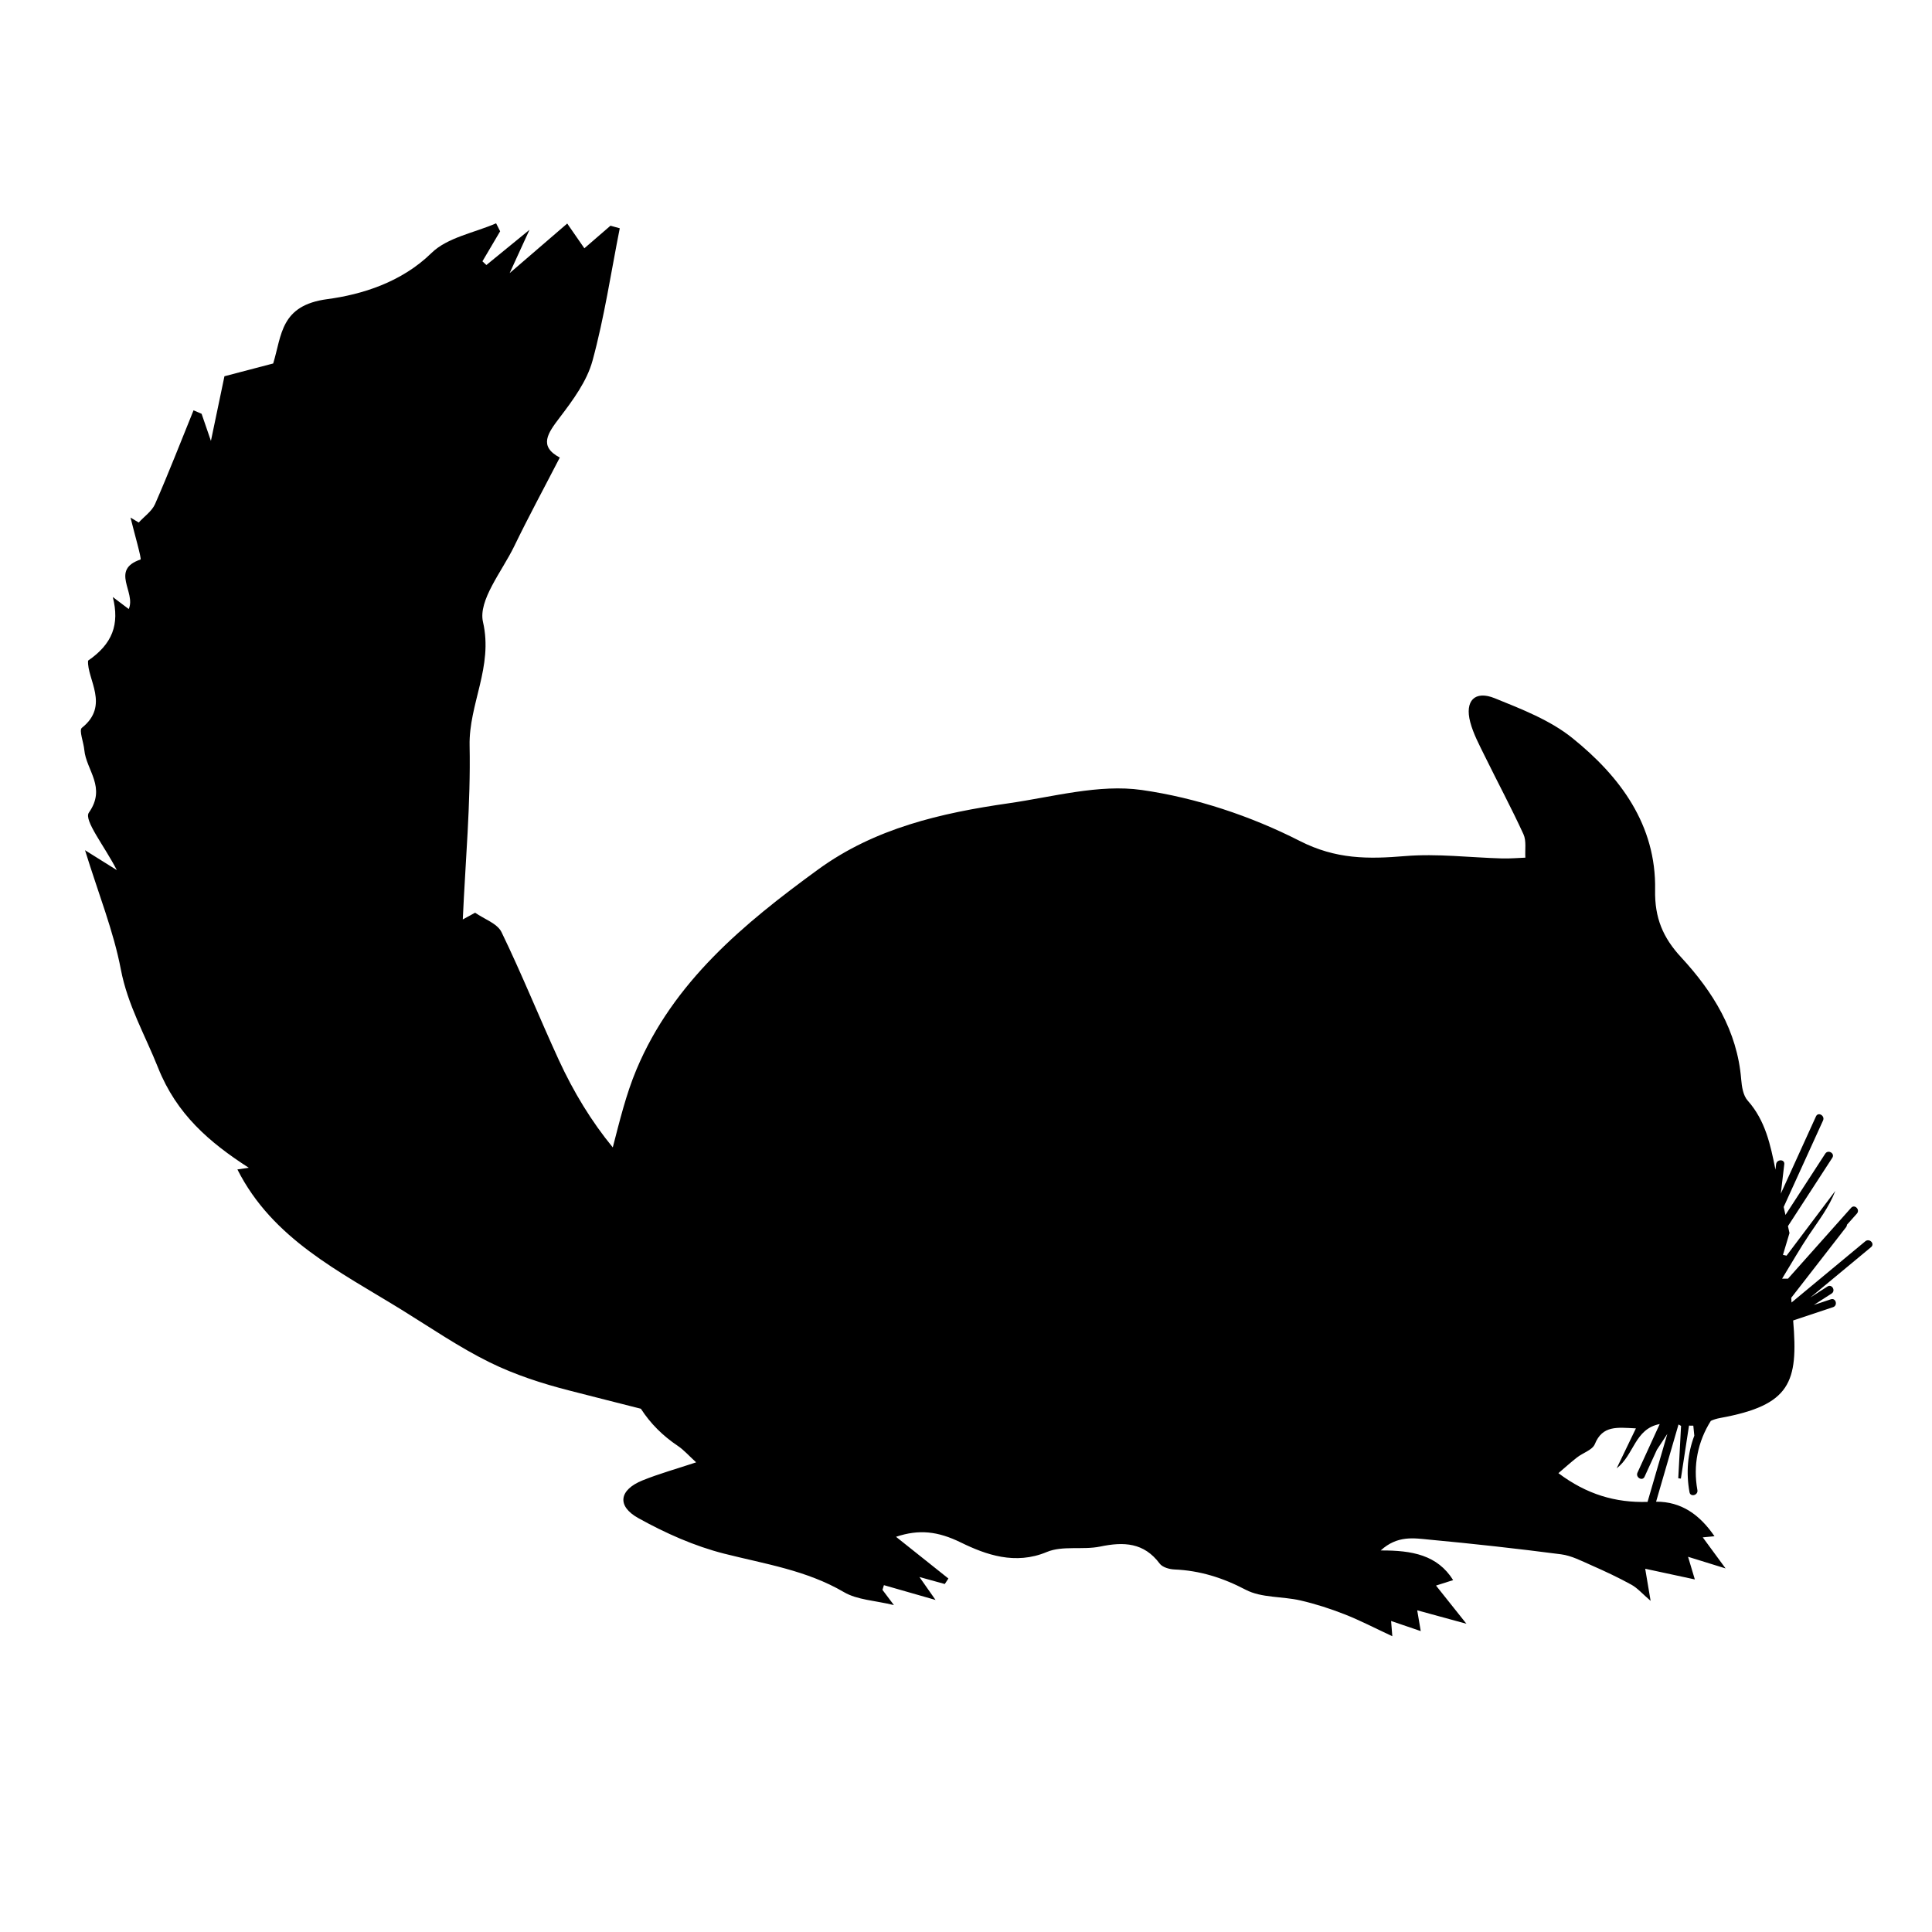 <?xml version="1.0" encoding="iso-8859-1"?>
<!-- Generator: Adobe Illustrator 17.1.0, SVG Export Plug-In . SVG Version: 6.00 Build 0)  -->
<!DOCTYPE svg PUBLIC "-//W3C//DTD SVG 1.1//EN" "http://www.w3.org/Graphics/SVG/1.1/DTD/svg11.dtd">
<svg version="1.1" id="Capa_1" xmlns="http://www.w3.org/2000/svg" xmlns:xlink="http://www.w3.org/1999/xlink" x="0px" y="0px"
	 viewBox="0 0 150 150" style="enable-background:new 0 0 150 150;" xml:space="preserve">
<g>
	<path d="M144.824,96.372c-1.91,1.585-3.82,3.17-5.73,4.755c-0.011-0.122-0.019-0.244-0.022-0.367
		c1.419-1.826,2.837-3.652,4.255-5.478c0.048-0.062,0.07-0.129,0.072-0.195c0.257-0.288,0.513-0.576,0.77-0.864
		c0.271-0.305-0.176-0.755-0.449-0.449c-1.634,1.834-3.268,3.668-4.902,5.503c-0.114,0-0.265,0-0.457,0
		c0.761-1.243,1.399-2.366,2.116-3.436c0.724-1.08,1.527-2.107,2.016-3.38c-1.262,1.676-2.524,3.353-3.786,5.029
		c-0.093-0.02-0.186-0.041-0.279-0.061c0.201-0.671,0.403-1.342,0.508-1.695c-0.041-0.184-0.081-0.362-0.12-0.538
		c1.148-1.769,2.296-3.537,3.444-5.306c0.224-0.344-0.326-0.662-0.548-0.32c-1.03,1.586-2.059,3.172-3.089,4.758
		c-0.047-0.211-0.093-0.417-0.138-0.62c1.019-2.238,2.037-4.476,3.056-6.714c0.168-0.37-0.379-0.692-0.548-0.32
		c-0.91,2-1.821,4-2.731,6c0.09-0.761,0.18-1.523,0.269-2.284c0.048-0.406-0.587-0.401-0.635,0c-0.016,0.14-0.033,0.281-0.05,0.421
		c-0.384-1.904-0.77-3.805-2.16-5.366c-0.348-0.391-0.454-1.078-0.5-1.642c-0.307-3.784-2.193-6.807-4.669-9.486
		c-1.403-1.517-2.056-3.047-2.015-5.213c0.096-5.049-2.709-8.814-6.426-11.804c-1.724-1.388-3.932-2.241-6.021-3.088
		c-1.555-0.631-2.343,0.201-1.906,1.853c0.239,0.905,0.7,1.76,1.116,2.61c0.998,2.035,2.071,4.035,3.016,6.094
		c0.239,0.52,0.108,1.208,0.148,1.819c-0.6,0.022-1.201,0.078-1.799,0.061c-2.515-0.069-5.048-0.39-7.538-0.183
		c-2.865,0.239-5.367,0.258-8.179-1.175c-3.796-1.934-8.056-3.355-12.265-3.956c-3.331-0.475-6.896,0.536-10.337,1.031
		c-5.257,0.756-10.392,1.933-14.804,5.148c-5.768,4.202-11.234,8.72-14.089,15.517c-0.813,1.934-1.309,4.003-1.842,6.054
		c-1.646-2.007-3.036-4.28-4.193-6.794c-1.515-3.293-2.865-6.663-4.446-9.922c-0.327-0.675-1.348-1.013-2.049-1.507
		c-0.319,0.175-0.638,0.349-0.957,0.524c0.201-4.498,0.62-9.001,0.529-13.494c-0.065-3.245,1.843-6.111,1.04-9.6
		c-0.388-1.689,1.482-3.935,2.425-5.883c1.096-2.266,2.297-4.481,3.537-6.884c-1.662-0.884-0.937-1.884,0.003-3.121
		c1.022-1.344,2.105-2.812,2.537-4.397c0.919-3.369,1.435-6.848,2.116-10.283c-0.24-0.067-0.481-0.134-0.721-0.2
		c-0.631,0.546-1.262,1.091-2.027,1.753c-0.428-0.618-0.793-1.145-1.331-1.922c-1.341,1.155-2.641,2.275-4.47,3.85
		c0.612-1.336,0.926-2.02,1.541-3.363c-1.449,1.184-2.398,1.959-3.347,2.734c-0.102-0.096-0.205-0.192-0.307-0.288
		c0.458-0.777,0.917-1.553,1.375-2.33c-0.104-0.207-0.209-0.414-0.313-0.62c-1.701,0.741-3.783,1.094-5.022,2.308
		c-2.322,2.273-5.413,3.224-8.082,3.579c-3.645,0.484-3.528,2.776-4.203,4.995c-1.201,0.315-2.368,0.62-3.785,0.992
		c-0.252,1.206-0.58,2.771-1.05,5.019c-0.393-1.142-0.559-1.623-0.724-2.104c-0.209-0.09-0.417-0.18-0.626-0.27
		c-0.986,2.429-1.935,4.874-2.986,7.274c-0.244,0.558-0.838,0.963-1.271,1.439c-0.212-0.129-0.424-0.258-0.636-0.387
		c0.276,1.132,0.877,3.223,0.779,3.256c-2.382,0.811-0.333,2.539-0.917,3.846c-0.34-0.256-0.64-0.482-1.237-0.932
		c0.539,2.131-0.027,3.635-1.92,4.94c-0.096,1.436,1.706,3.478-0.481,5.215c-0.239,0.19,0.135,1.125,0.189,1.718
		c0.145,1.578,1.738,2.897,0.354,4.867c-0.411,0.585,1.222,2.607,2.17,4.462c-0.928-0.581-1.416-0.886-2.468-1.544
		c1.062,3.436,2.215,6.288,2.78,9.252c0.529,2.776,1.884,5.102,2.889,7.63c1.439,3.622,3.992,5.804,7.045,7.772
		c-0.308,0.045-0.596,0.088-0.884,0.13c2.73,5.405,7.932,7.921,12.742,10.891c2.26,1.395,4.464,2.912,6.837,4.082
		c1.958,0.965,4.088,1.656,6.211,2.197c1.844,0.47,3.689,0.946,5.536,1.409c0.754,1.162,1.698,2.099,2.872,2.887
		c0.465,0.312,0.845,0.752,1.42,1.275c-1.531,0.508-2.876,0.881-4.162,1.4c-1.808,0.73-2.031,1.983-0.327,2.93
		c2.096,1.165,4.36,2.176,6.676,2.762c3.17,0.802,6.387,1.286,9.29,2.986c1.035,0.606,2.403,0.644,3.878,1.005
		c-0.409-0.543-0.649-0.862-0.89-1.182c0.037-0.122,0.075-0.244,0.112-0.366c1.27,0.364,2.541,0.728,4.009,1.149
		c-0.468-0.667-0.823-1.172-1.251-1.782c0.725,0.2,1.346,0.372,1.967,0.544c0.094-0.142,0.188-0.284,0.282-0.426
		c-1.336-1.064-2.673-2.129-4.067-3.24c1.791-0.596,3.245-0.434,5.043,0.446c1.932,0.945,4.214,1.762,6.662,0.735
		c1.225-0.514,2.792-0.142,4.151-0.424c1.83-0.38,3.392-0.314,4.616,1.325c0.21,0.281,0.738,0.437,1.128,0.454
		c1.986,0.083,3.765,0.641,5.554,1.578c1.22,0.639,2.829,0.502,4.237,0.826c1.169,0.268,2.324,0.642,3.442,1.08
		c1.194,0.468,2.337,1.067,3.699,1.7c-0.043-0.544-0.063-0.793-0.095-1.183c0.77,0.263,1.488,0.507,2.303,0.785
		c-0.082-0.478-0.166-0.972-0.275-1.614c1.248,0.341,2.44,0.667,3.822,1.045c-0.81-1.017-1.52-1.909-2.362-2.966
		c0.504-0.161,0.893-0.285,1.33-0.424c-1.22-1.947-3.179-2.316-5.626-2.302c1.306-1.19,2.584-0.952,3.757-0.842
		c3.422,0.319,6.839,0.697,10.247,1.141c0.811,0.105,1.594,0.517,2.36,0.854c1.052,0.463,2.096,0.951,3.102,1.506
		c0.472,0.26,0.844,0.699,1.491,1.254c-0.146-0.869-0.258-1.531-0.42-2.493c1.366,0.294,2.56,0.551,3.854,0.83
		c-0.122-0.406-0.272-0.908-0.527-1.758c0.978,0.303,1.758,0.545,2.914,0.903c-0.688-0.936-1.186-1.615-1.772-2.412
		c0.298-0.029,0.532-0.051,0.911-0.087c-1.149-1.675-2.576-2.692-4.535-2.682c0.581-1.998,1.161-3.996,1.742-5.995
		c0.066,0.037,0.131,0.073,0.197,0.11c-0.072,1.355-0.145,2.71-0.217,4.065c0.067,0.01,0.135,0.019,0.202,0.029
		c0.211-1.372,0.421-2.744,0.632-4.115c0.111,0.001,0.223,0.003,0.334,0.004c0.026,0.258,0.052,0.517,0.078,0.775
		c-0.522,1.382-0.65,2.878-0.373,4.393c0.073,0.402,0.685,0.231,0.612-0.169c-0.348-1.905,0.031-3.763,1.043-5.372
		c0.202-0.095,0.441-0.172,0.736-0.226c5.447-0.994,6.062-2.763,5.656-7.569c1.033-0.344,2.065-0.688,3.098-1.033
		c0.386-0.129,0.221-0.742-0.169-0.612c-0.441,0.147-0.882,0.294-1.324,0.441c0.459-0.295,0.919-0.59,1.378-0.885
		c0.343-0.22,0.025-0.77-0.32-0.548c-0.443,0.285-0.886,0.569-1.329,0.854c1.572-1.304,3.143-2.608,4.715-3.912
		C145.589,96.559,145.137,96.113,144.824,96.372z M127.915,116.606c-2.487,0.079-4.737-0.587-6.92-2.23
		c0.534-0.454,0.979-0.859,1.453-1.227c0.457-0.356,1.189-0.574,1.373-1.026c0.6-1.473,1.731-1.297,3.19-1.224
		c-0.504,1.046-0.94,1.952-1.493,3.101c1.36-1.037,1.391-3.065,3.342-3.437c-0.575,1.257-1.151,2.514-1.726,3.771
		c-0.169,0.369,0.378,0.692,0.548,0.32c0.32-0.699,0.64-1.398,0.96-2.097c0.27-0.412,0.539-0.821,0.809-1.231
		C128.939,113.086,128.427,114.846,127.915,116.606z"/>
</g>
</svg>

